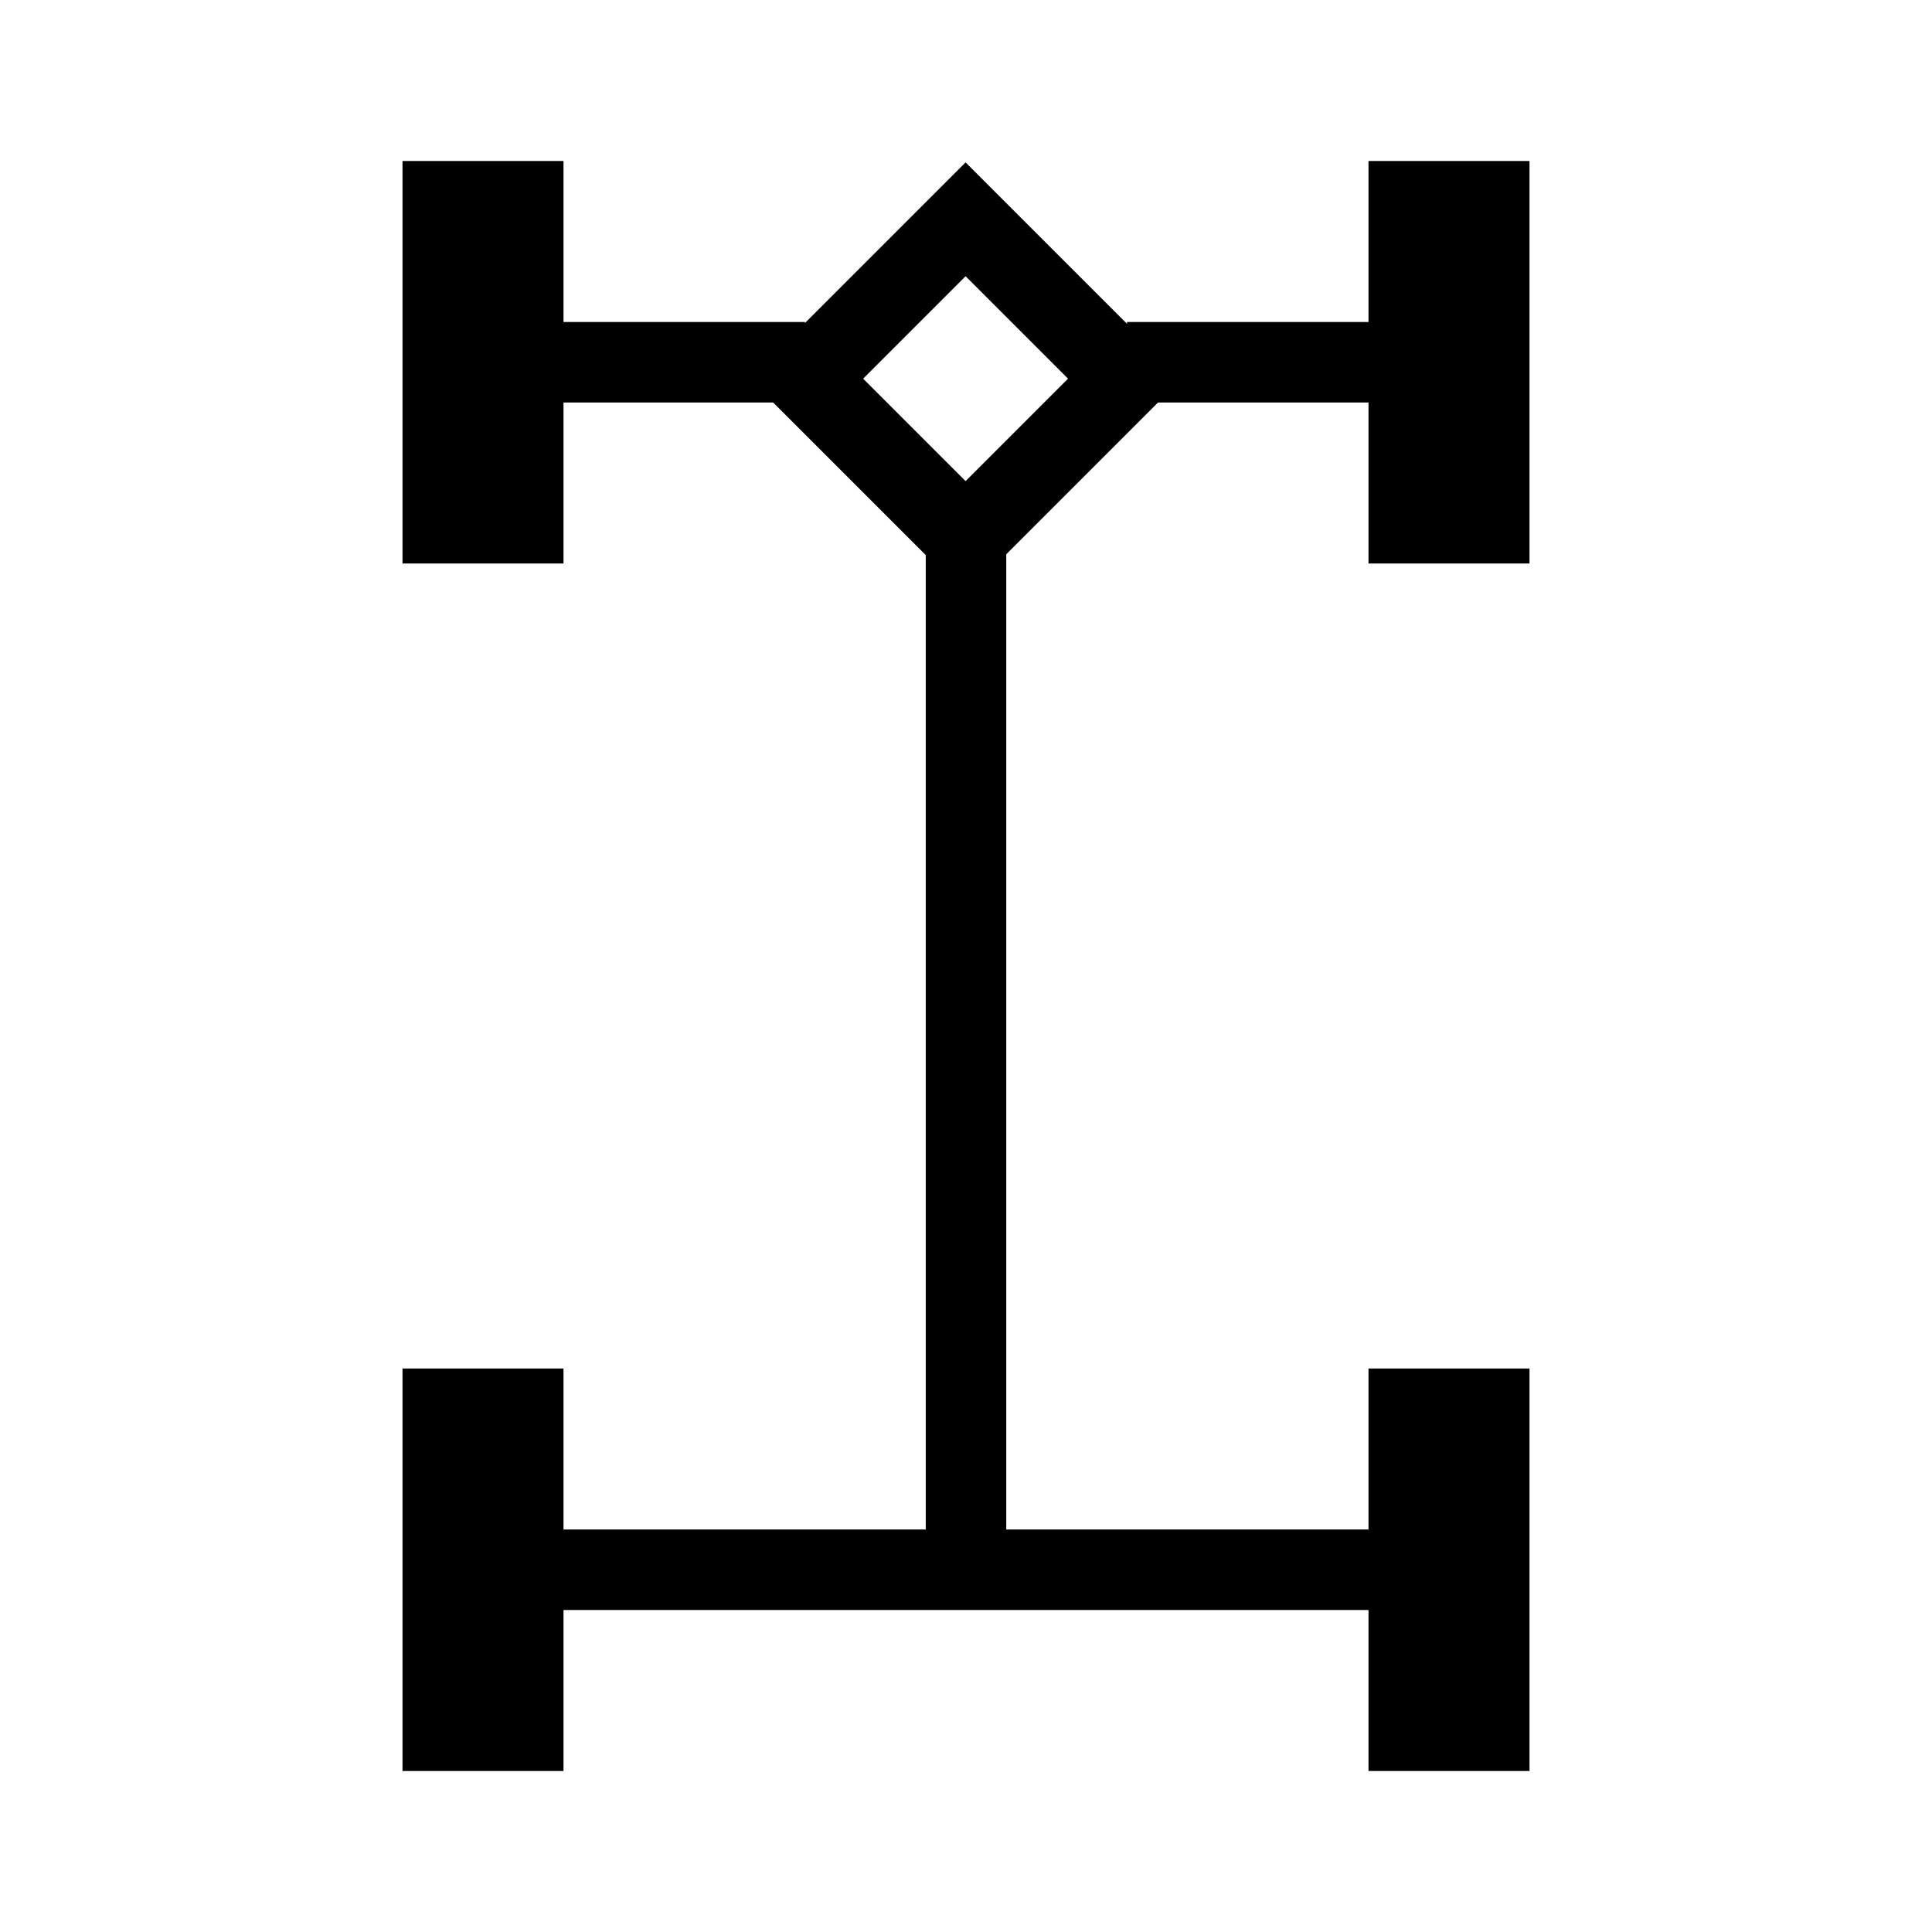 <?xml version="1.0" encoding="utf-8"?>
<!-- Generator: Adobe Illustrator 24.2.3, SVG Export Plug-In . SVG Version: 6.00 Build 0)  -->
<svg version="1.1" id="Layer_1" xmlns="http://www.w3.org/2000/svg" xmlns:xlink="http://www.w3.org/1999/xlink" x="0px" y="0px"
	 viewBox="0 0 24 24" style="enable-background:new 0 0 24 24;" xml:space="preserve">
<style type="text/css">
	.st0{fill:none;}
	.st1{fill:none;stroke:#000000;stroke-miterlimit:10;}
</style>
<path class="st0" d="M0,0h24v24H0V0z"/>
<polygon points="17,17 17,19 12.5,19 12.5,6 11.5,6 11.5,19 7,19 7,17 5,17 5,22 7,22 7,20 17,20 17,22 19,22 19,17 "/>
<polygon points="10,4 7,4 7,2 5,2 5,7 7,7 7,5 10,5 "/>
<polygon points="17,2 17,4 14,4 14,5 17,5 17,7 19,7 19,2 "/>
<rect x="10.6" y="3.3" transform="matrix(0.707 -0.707 0.707 0.707 0.188 9.865)" class="st1" width="2.8" height="2.8"/>
</svg>
